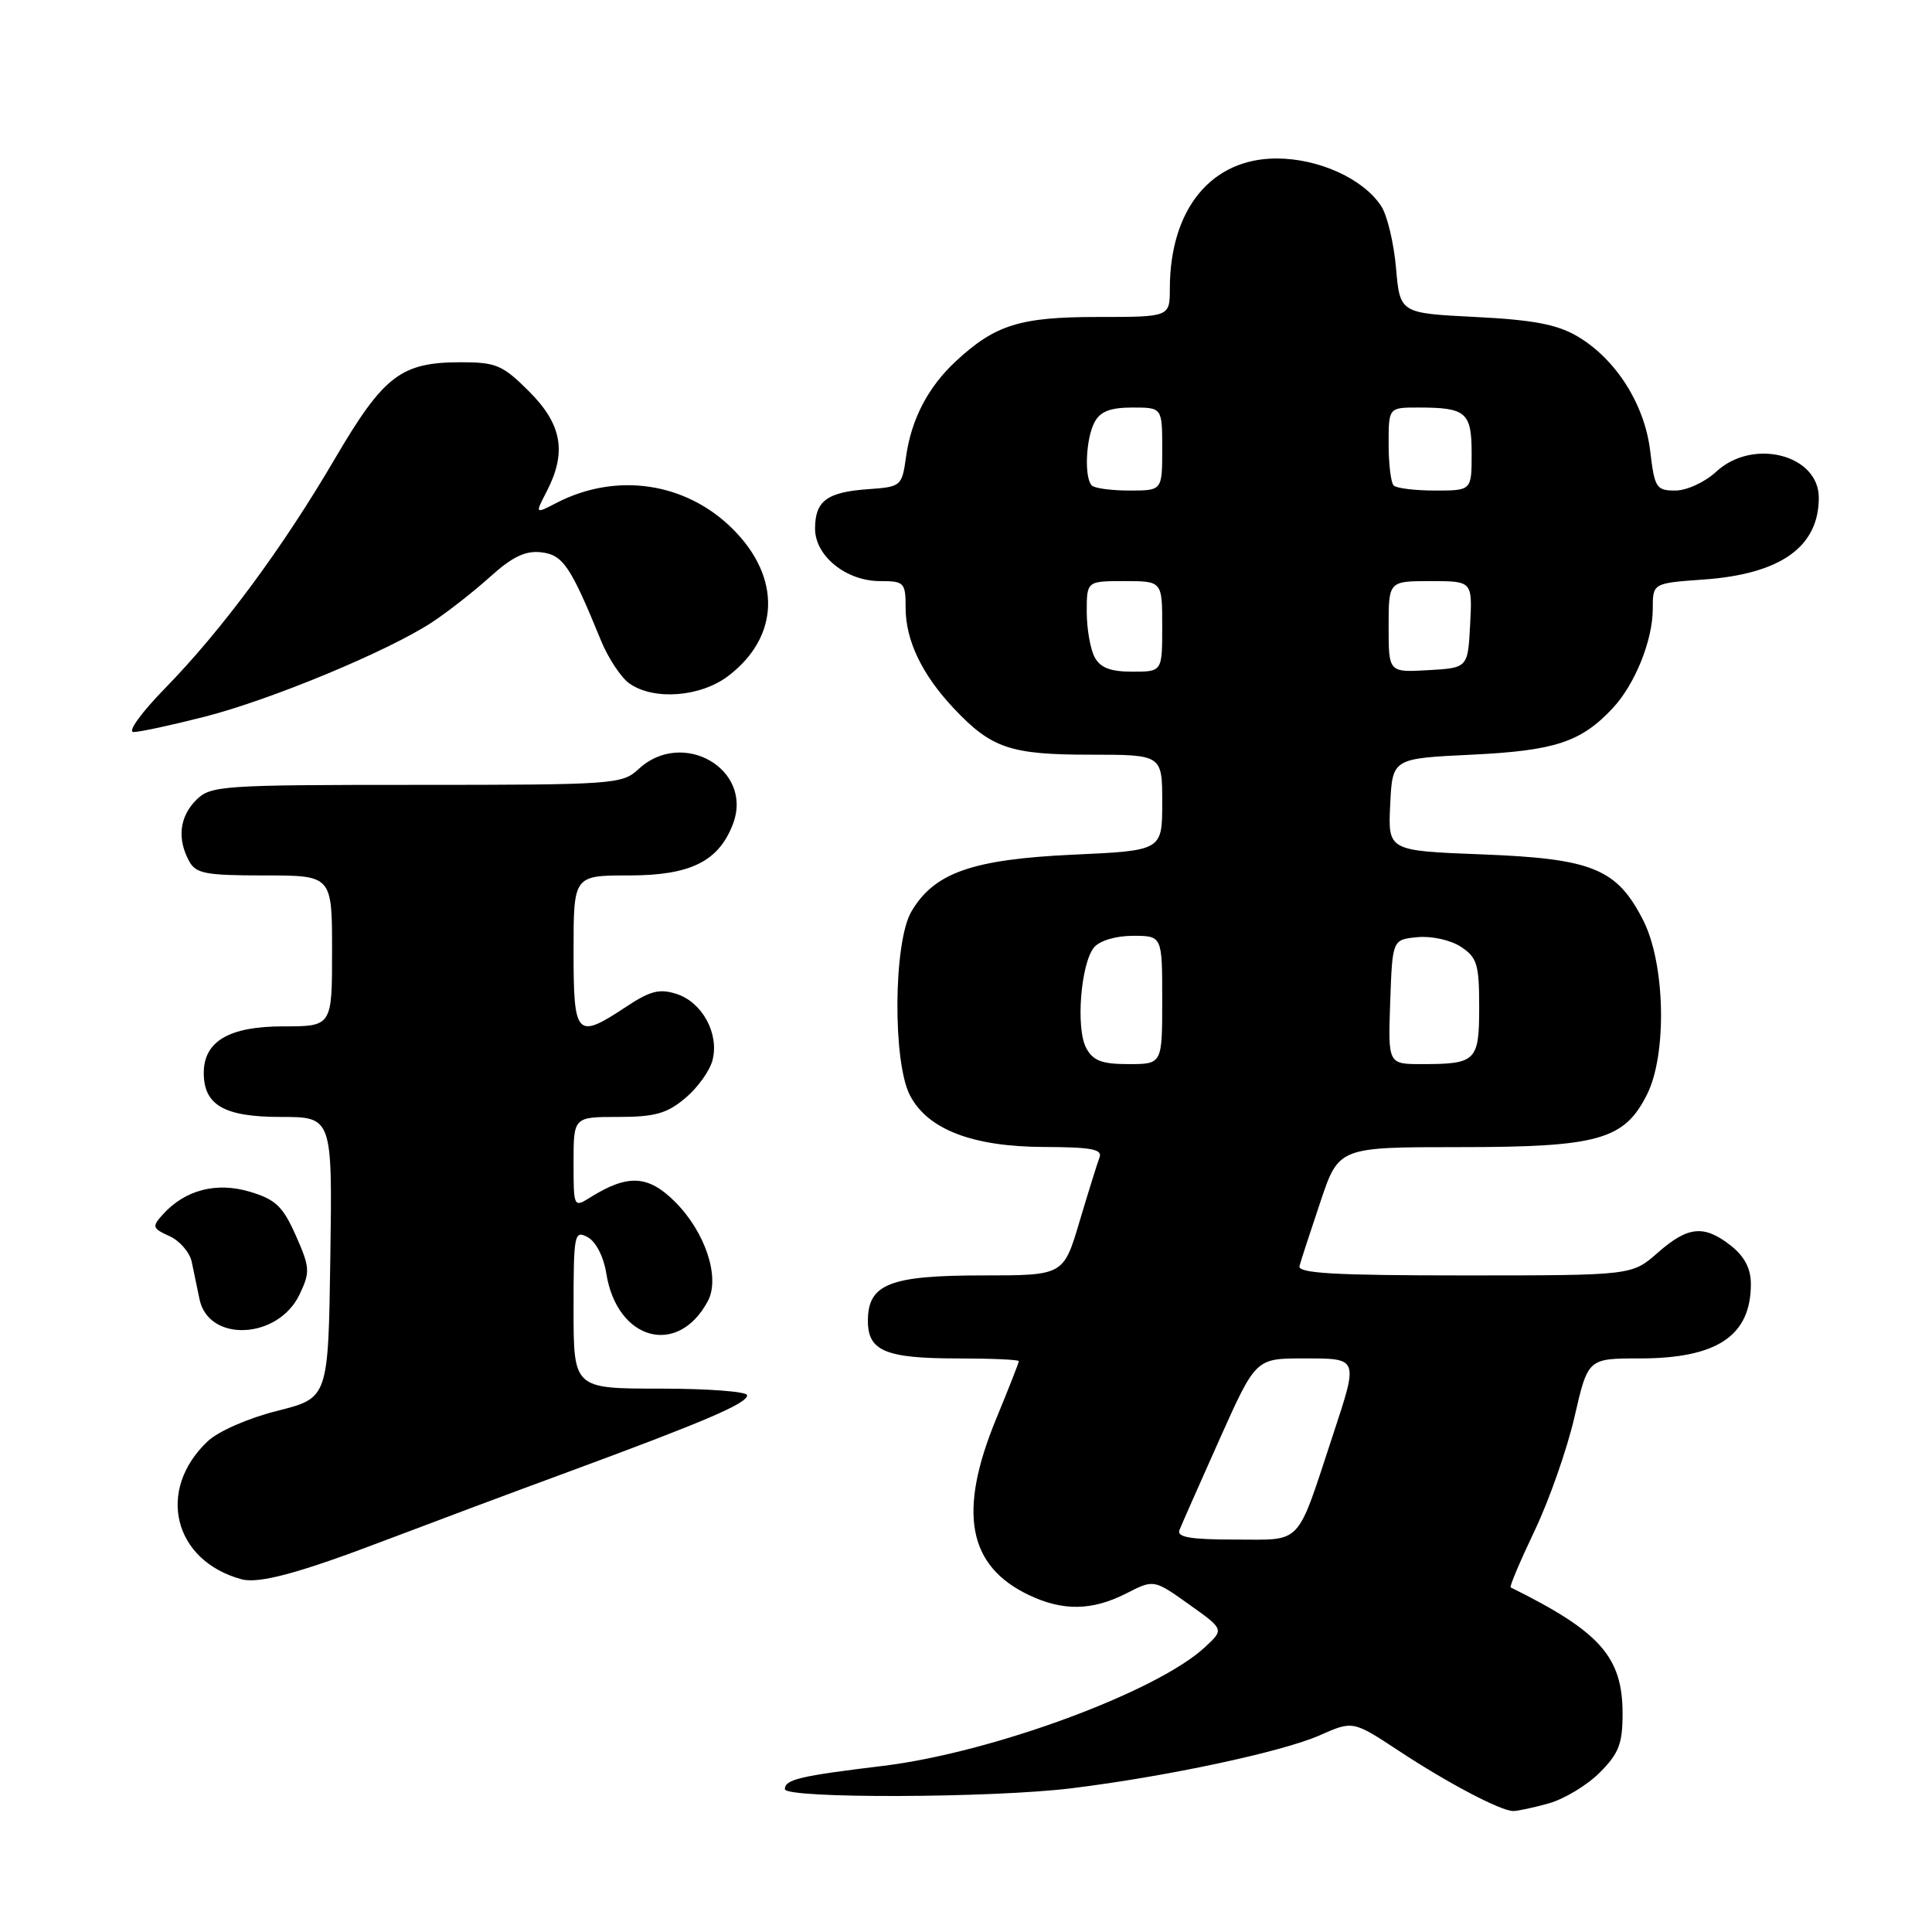 <?xml version="1.0" encoding="UTF-8" standalone="no"?>
<!DOCTYPE svg PUBLIC "-//W3C//DTD SVG 1.1//EN" "http://www.w3.org/Graphics/SVG/1.1/DTD/svg11.dtd" >
<svg xmlns="http://www.w3.org/2000/svg" xmlns:xlink="http://www.w3.org/1999/xlink" version="1.1" viewBox="0 0 256 256">
 <g >
 <path fill="currentColor"
d=" M 205.21 238.96 C 207.25 238.39 210.29 236.56 211.96 234.89 C 214.50 232.35 215.00 231.06 215.00 227.07 C 215.00 219.55 212.03 216.20 200.17 210.34 C 199.99 210.25 201.42 206.87 203.34 202.84 C 205.27 198.80 207.65 192.01 208.63 187.75 C 210.41 180.00 210.41 180.00 217.25 180.00 C 227.52 180.00 232.00 177.01 232.00 170.14 C 232.00 168.10 231.16 166.49 229.37 165.07 C 225.79 162.26 223.68 162.46 219.65 166.00 C 216.24 169.00 216.24 169.00 194.04 169.00 C 176.78 169.00 171.93 168.72 172.19 167.75 C 172.37 167.06 173.62 163.24 174.96 159.25 C 177.39 152.00 177.39 152.00 193.45 152.00 C 211.81 152.00 215.24 151.03 218.25 145.00 C 220.91 139.67 220.65 127.71 217.75 121.98 C 214.26 115.10 211.03 113.77 196.34 113.21 C 183.91 112.73 183.91 112.73 184.21 106.61 C 184.50 100.50 184.50 100.50 195.00 100.00 C 206.03 99.47 209.50 98.33 213.70 93.83 C 216.65 90.67 219.00 84.83 219.00 80.67 C 219.00 77.27 219.00 77.27 225.76 76.79 C 235.95 76.06 241.00 72.47 241.00 65.95 C 241.00 60.23 232.25 58.01 227.41 62.50 C 225.91 63.89 223.50 65.00 221.99 65.00 C 219.46 65.00 219.24 64.64 218.66 59.76 C 217.92 53.56 214.11 47.56 208.99 44.55 C 206.33 42.99 203.13 42.38 195.50 42.00 C 185.50 41.50 185.50 41.50 184.98 35.50 C 184.69 32.20 183.81 28.52 183.03 27.33 C 180.66 23.69 174.75 21.00 169.15 21.00 C 160.51 21.00 155.02 27.69 155.01 38.25 C 155.00 42.00 155.00 42.00 145.45 42.00 C 135.16 42.00 131.87 43.03 126.66 47.86 C 122.97 51.29 120.76 55.53 120.06 60.50 C 119.51 64.43 119.42 64.51 115.02 64.82 C 109.57 65.21 108.00 66.38 108.00 70.05 C 108.00 73.68 112.12 77.00 116.63 77.00 C 119.82 77.00 120.00 77.19 120.00 80.55 C 120.00 84.85 122.16 89.37 126.36 93.84 C 131.36 99.15 133.86 100.00 144.45 100.00 C 154.00 100.00 154.00 100.00 154.00 106.35 C 154.00 112.71 154.00 112.71 142.16 113.25 C 128.80 113.87 123.76 115.65 120.75 120.81 C 118.39 124.85 118.27 140.70 120.57 145.13 C 122.91 149.66 128.87 151.95 138.36 151.98 C 144.60 152.00 146.11 152.28 145.69 153.37 C 145.40 154.13 144.21 157.95 143.04 161.87 C 140.92 169.00 140.92 169.00 130.18 169.00 C 117.88 169.00 115.00 170.14 115.00 175.02 C 115.00 179.02 117.34 180.00 126.93 180.00 C 131.37 180.00 135.00 180.16 135.00 180.36 C 135.00 180.56 133.65 184.00 132.00 188.00 C 126.90 200.37 128.23 207.51 136.37 211.37 C 140.86 213.50 144.73 213.43 149.23 211.14 C 152.89 209.27 152.89 209.27 157.55 212.59 C 162.21 215.90 162.21 215.90 159.66 218.26 C 153.26 224.20 131.42 232.24 117.00 233.99 C 105.99 235.32 104.00 235.79 104.00 237.07 C 104.00 238.34 131.46 238.26 142.03 236.95 C 154.60 235.40 169.91 232.13 174.89 229.93 C 179.27 227.99 179.27 227.99 185.39 232.02 C 191.84 236.27 198.83 239.95 200.50 239.97 C 201.05 239.98 203.17 239.53 205.21 238.96 Z  M 51.07 204.09 C 56.81 201.91 67.80 197.79 75.50 194.96 C 93.49 188.32 99.00 185.96 99.00 184.88 C 99.00 184.39 93.83 184.00 87.50 184.00 C 76.00 184.00 76.00 184.00 76.00 173.46 C 76.00 163.49 76.10 162.98 77.87 163.93 C 78.96 164.52 79.98 166.50 80.34 168.75 C 81.77 177.65 89.84 179.83 93.80 172.39 C 95.45 169.28 93.46 163.26 89.46 159.26 C 85.90 155.70 83.21 155.55 78.25 158.64 C 76.01 160.04 76.00 160.02 76.00 154.02 C 76.00 148.00 76.00 148.00 81.92 148.00 C 86.78 148.00 88.38 147.55 90.81 145.50 C 92.45 144.13 94.07 141.86 94.42 140.45 C 95.30 136.96 93.07 132.84 89.70 131.72 C 87.41 130.97 86.19 131.27 82.97 133.40 C 76.36 137.77 76.00 137.39 76.00 126.00 C 76.00 116.00 76.00 116.00 83.37 116.00 C 91.48 116.00 95.24 114.14 97.12 109.18 C 99.88 101.92 90.40 96.46 84.56 101.95 C 82.46 103.91 81.23 104.00 55.19 104.00 C 29.33 104.00 27.90 104.10 26.00 106.00 C 23.80 108.20 23.45 111.10 25.04 114.07 C 25.94 115.76 27.20 116.00 35.04 116.00 C 44.00 116.00 44.00 116.00 44.00 126.00 C 44.00 136.00 44.00 136.00 37.50 136.00 C 30.36 136.00 27.00 137.98 27.00 142.17 C 27.00 146.44 29.72 148.00 37.18 148.00 C 44.04 148.00 44.04 148.00 43.77 166.62 C 43.50 185.24 43.50 185.24 36.76 186.94 C 32.95 187.89 28.94 189.64 27.54 190.96 C 20.67 197.41 22.96 206.80 32.00 209.26 C 34.31 209.89 39.67 208.44 51.07 204.09 Z  M 39.69 171.53 C 41.11 168.54 41.08 167.96 39.20 163.72 C 37.49 159.86 36.53 158.94 33.14 157.92 C 28.67 156.58 24.52 157.66 21.57 160.93 C 20.11 162.54 20.18 162.76 22.47 163.80 C 23.83 164.42 25.15 165.96 25.41 167.22 C 25.67 168.47 26.13 170.70 26.44 172.17 C 27.65 177.92 36.85 177.48 39.69 171.53 Z  M 27.08 94.98 C 35.94 92.72 51.52 86.24 57.30 82.42 C 59.39 81.04 62.85 78.32 65.00 76.38 C 67.88 73.78 69.63 72.94 71.70 73.18 C 74.59 73.51 75.60 75.00 79.61 84.82 C 80.58 87.20 82.29 89.79 83.41 90.57 C 86.64 92.84 92.84 92.36 96.51 89.56 C 103.30 84.38 103.55 76.55 97.12 70.12 C 90.90 63.90 81.68 62.53 73.73 66.64 C 70.89 68.11 70.89 68.11 72.45 65.10 C 75.12 59.93 74.47 56.23 70.12 51.88 C 66.61 48.37 65.74 48.00 61.07 48.00 C 53.14 48.00 50.85 49.75 44.40 60.74 C 37.43 72.64 29.37 83.53 21.85 91.22 C 18.71 94.44 16.86 97.00 17.69 97.00 C 18.50 97.00 22.73 96.09 27.08 94.98 Z  M 156.28 202.75 C 156.55 202.06 158.94 196.66 161.58 190.75 C 166.39 180.00 166.39 180.00 172.69 180.00 C 180.09 180.00 180.02 179.82 176.60 190.21 C 171.71 205.04 172.68 204.00 163.67 204.00 C 157.77 204.00 155.91 203.69 156.28 202.75 Z  M 143.92 138.85 C 142.53 136.25 143.21 127.66 144.97 125.53 C 145.72 124.64 147.86 124.00 150.12 124.00 C 154.00 124.00 154.00 124.00 154.00 132.50 C 154.00 141.00 154.00 141.00 149.54 141.00 C 145.99 141.00 144.83 140.56 143.92 138.85 Z  M 184.21 132.75 C 184.50 124.50 184.50 124.50 187.82 124.18 C 189.68 124.00 192.21 124.56 193.57 125.45 C 195.72 126.86 196.00 127.77 196.00 133.42 C 196.00 140.61 195.61 141.00 188.38 141.00 C 183.92 141.00 183.92 141.00 184.21 132.75 Z  M 145.04 87.07 C 144.47 86.00 144.00 83.30 144.00 81.07 C 144.00 77.00 144.00 77.00 149.00 77.00 C 154.00 77.00 154.00 77.00 154.00 83.00 C 154.00 89.00 154.00 89.00 150.04 89.00 C 147.14 89.00 145.79 88.48 145.04 87.07 Z  M 184.00 83.05 C 184.00 77.00 184.00 77.00 189.55 77.00 C 195.10 77.00 195.10 77.00 194.80 82.75 C 194.50 88.50 194.50 88.50 189.25 88.80 C 184.00 89.10 184.00 89.10 184.00 83.05 Z  M 144.67 64.33 C 143.65 63.31 143.87 58.10 145.04 55.93 C 145.79 54.52 147.14 54.00 150.04 54.00 C 154.00 54.00 154.00 54.00 154.00 59.50 C 154.00 65.00 154.00 65.00 149.67 65.00 C 147.28 65.00 145.03 64.70 144.67 64.33 Z  M 184.67 64.33 C 184.30 63.97 184.00 61.49 184.00 58.83 C 184.00 54.00 184.00 54.00 187.92 54.00 C 194.28 54.00 195.00 54.62 195.00 60.11 C 195.00 65.00 195.00 65.00 190.17 65.00 C 187.51 65.00 185.03 64.70 184.67 64.33 Z "/>
</g>
</svg>